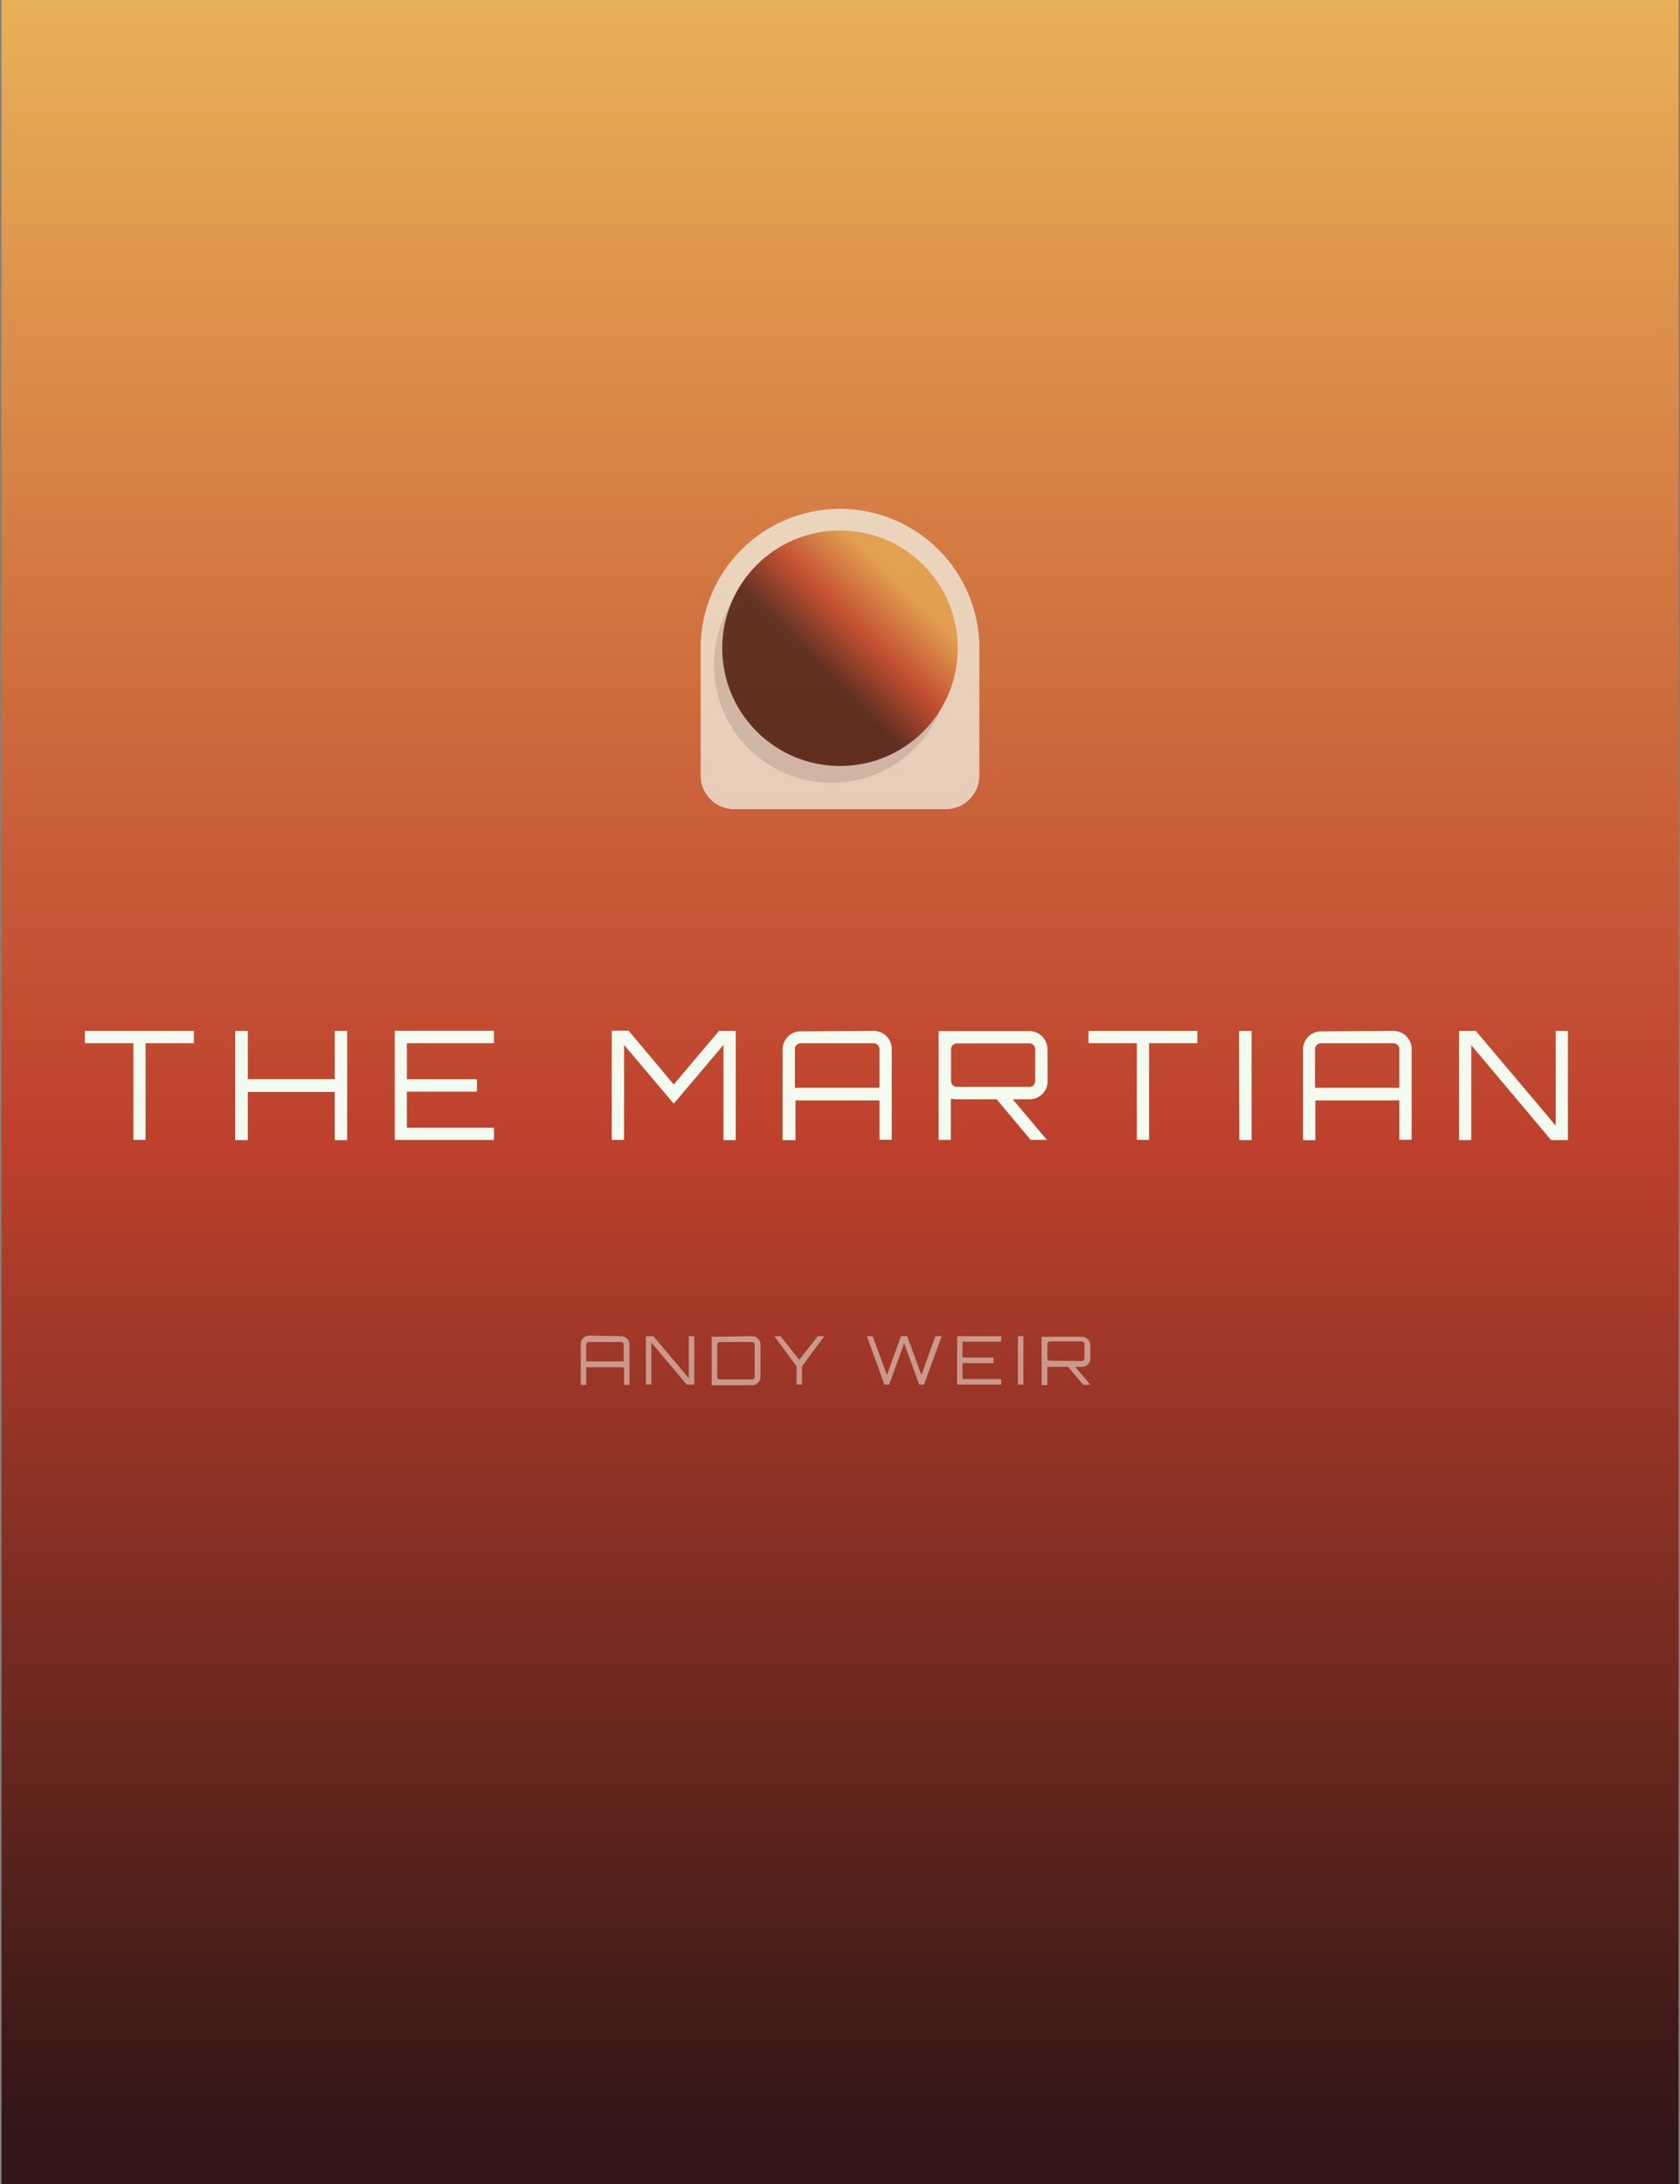 <svg id="Layer_1" data-name="Layer 1" xmlns="http://www.w3.org/2000/svg" xmlns:xlink="http://www.w3.org/1999/xlink" viewBox="0 0 200 260"><rect x="0" y="0" width="200" height="260" fill="#808080" stroke="none"/><defs><linearGradient id="linear-gradient" x1="100" y1="-0.41" x2="100" y2="255.43" gradientTransform="translate(200 260) rotate(-180)" gradientUnits="userSpaceOnUse"><stop offset="0" stop-color="#e8b157"/><stop offset="0.53" stop-color="#be412d"/><stop offset="0.99" stop-color="#331716"/></linearGradient><linearGradient id="linear-gradient-2" x1="107.43" y1="69.75" x2="97.66" y2="79.52" gradientTransform="matrix(1, 0, 0, 1, 0, 0)" xlink:href="#linear-gradient"/></defs><title>book-martian</title><rect x="0.17" width="199.65" height="260" transform="translate(200 260) rotate(180)" style="fill:url(#linear-gradient)"/><path d="M23.08,122.73v1.46H17.33v11.51H15.88V124.19H10.11v-1.46Z" style="fill:#f3fbf0"/><path d="M41.33,122.73v13H39.85v-5.74H29.5v5.74H28v-13H29.5v5.74H39.85v-5.74Z" style="fill:#f3fbf0"/><path d="M58.81,124.19H48.44v4.29h8.34v1.48H48.44v4.29H58.81v1.46H47v-13H58.81Z" style="fill:#f3fbf0"/><path d="M85.59,122.73h2v13H86.13V124.39l-5.92,7-5.92-7v11.31H72.83v-13h2l5.38,6.41Z" style="fill:#f3fbf0"/><path d="M104,122.73a2.14,2.14,0,0,1,2.16,2.16v10.8h-1.46V131h-10v4.74H93.17v-10.8a2.14,2.14,0,0,1,2.16-2.16Zm.7,6.77v-4.61a.72.72,0,0,0-.7-.7H95.33a.72.72,0,0,0-.7.7v4.61Z" style="fill:#f3fbf0"/><path d="M124.72,128.71a2.16,2.16,0,0,1-2.16,2.16h-2l4.07,4.83h-1.93l-4.05-4.83h-4.75a6.17,6.17,0,0,1-.7-.07v4.9h-1.46V122.75h10.8a2.16,2.16,0,0,1,2.16,2.16Zm-2.16.68a.68.68,0,0,0,.68-.68v-3.8a.7.7,0,0,0-.68-.7h-8.64a.72.72,0,0,0-.7.7v3.8a.7.7,0,0,0,.7.68Z" style="fill:#f3fbf0"/><path d="M142.54,122.73v1.46H136.8v11.51h-1.46V124.19h-5.76v-1.46Z" style="fill:#f3fbf0"/><path d="M147.51,122.73H149v13h-1.46Z" style="fill:#f3fbf0"/><path d="M165.89,122.73a2.14,2.14,0,0,1,2.16,2.16v10.8h-1.46V131h-10v4.74h-1.46v-10.8a2.14,2.14,0,0,1,2.16-2.16Zm.7,6.77v-4.61a.72.72,0,0,0-.7-.7h-8.64a.72.72,0,0,0-.7.7v4.61Z" style="fill:#f3fbf0"/><path d="M185.2,122.73h1.46v13h-2l-9.51-11.31v11.31H173.7v-13h2L185.2,134Z" style="fill:#f3fbf0"/><g style="opacity:0.5"><path d="M73.94,159.07a1,1,0,0,1,1,1v4.8h-.65v-2.1H69.79v2.1h-.65V160a1,1,0,0,1,1-1Zm.31,3v-2a.32.32,0,0,0-.31-.31H70.1a.32.32,0,0,0-.31.31v2Z" style="fill:#f3fbf0"/><path d="M82,159.07h.65v5.76h-.89l-4.22-5v5h-.65v-5.76h.89l4.22,5Z" style="fill:#f3fbf0"/><path d="M89.53,159.07a1,1,0,0,1,1,1v3.84a1,1,0,0,1-1,1h-4.8v-5.76Zm.31,1a.32.32,0,0,0-.31-.31H85.69a.32.32,0,0,0-.31.31v3.84a.32.32,0,0,0,.31.31h3.84a.32.32,0,0,0,.31-.31Z" style="fill:#f3fbf0"/><path d="M98.13,159.07l-2.65,3.59v2.17h-.65v-2.17c-.86-1.17-1.77-2.41-2.65-3.59h.74l2.23,2.81,2.21-2.81Z" style="fill:#f3fbf0"/><path d="M112.1,159.07,110,164.83h-.57l-1.79-4.92-1.79,4.92h-.56l-2.09-5.76h.69l1.69,4.62,1.68-4.62H108l1.69,4.62c.5-1.42,1.16-3.19,1.67-4.62Z" style="fill:#f3fbf0"/><path d="M119.19,159.72h-4.61v1.9h3.7v.66h-3.7v1.9h4.61v.65h-5.25v-5.76h5.25Z" style="fill:#f3fbf0"/><path d="M121.18,159.07h.65v5.76h-.65Z" style="fill:#f3fbf0"/><path d="M129.8,161.72a1,1,0,0,1-1,1H128l1.81,2.14h-.86l-1.8-2.14H125l-.31,0v2.17H124v-5.75h4.8a1,1,0,0,1,1,1Zm-1,.3a.3.3,0,0,0,.3-.3V160a.31.31,0,0,0-.3-.31H125a.32.32,0,0,0-.31.31v1.69a.31.31,0,0,0,.31.3Z" style="fill:#f3fbf0"/></g><g style="opacity:0.7"><path d="M100,60.58h0a16.59,16.59,0,0,1,16.59,16.59V92.33a4,4,0,0,1-4,4H87.41a4,4,0,0,1-4-4V77.17A16.59,16.59,0,0,1,100,60.58Z" style="fill:#f3fbf0"/><circle cx="99" cy="79.17" r="14.02" style="fill:#d3d6d2"/><circle cx="100" cy="77.17" r="14.02" style="fill:url(#linear-gradient-2)"/></g></svg>